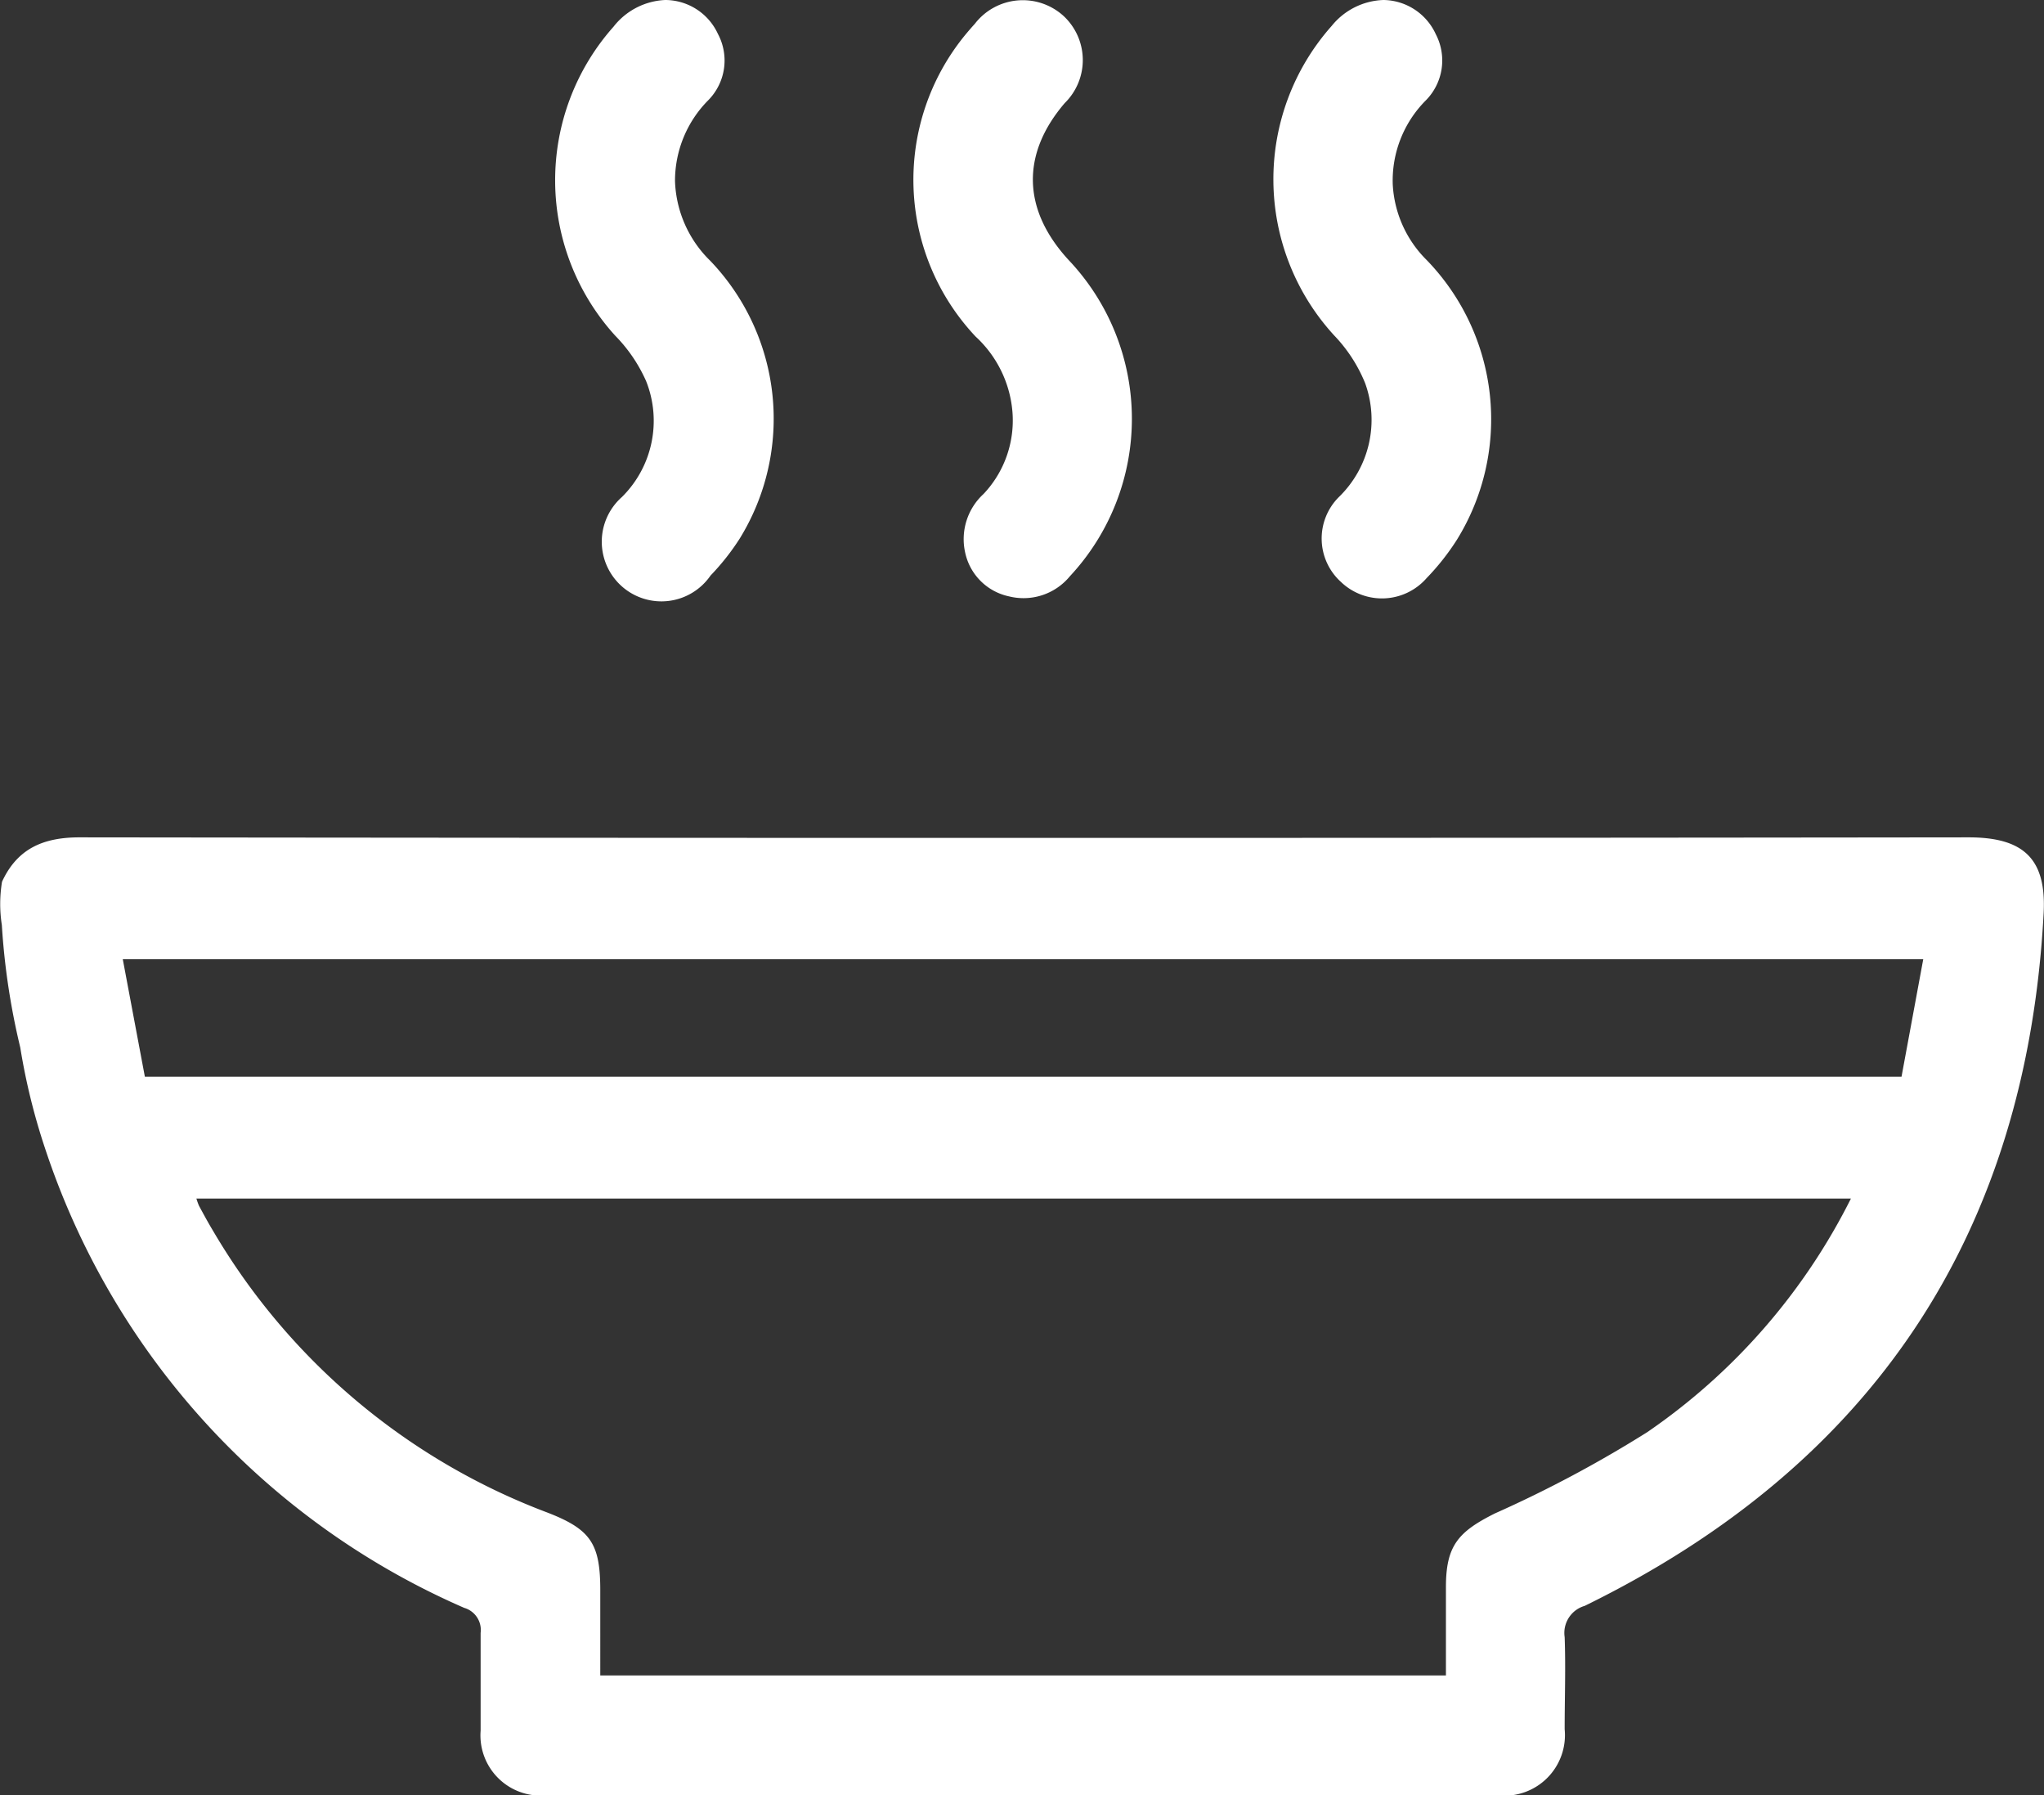 <svg xmlns="http://www.w3.org/2000/svg" viewBox="0 0 111.04 97.51"><rect x="0" y="0" width="111.04" height="97.51" fill="#333333" stroke="none"/><defs><style>.cls-1{fill:#fff;}</style></defs><title>Asset 17</title><g id="Layer_2" data-name="Layer 2"><g id="Layer_1-2" data-name="Layer 1"><path class="cls-1" d="M.11,47.89c.84-1.82,2.27-2.42,4.26-2.41q51.29.06,102.58,0c3,0,4.23,1.18,4.07,4.13-.93,17.41-9.28,29.95-24.93,37.61A1.53,1.53,0,0,0,85,88.92c.06,1.66,0,3.32,0,5a3.29,3.29,0,0,1-3.55,3.6q-25.94,0-51.88,0A3.27,3.27,0,0,1,26.11,94c0-1.77,0-3.54,0-5.31a1.25,1.25,0,0,0-.89-1.36A41.35,41.35,0,0,1,2.46,62.41,34.76,34.76,0,0,1,1.1,56.89a38.4,38.4,0,0,1-1-6.65A7.41,7.41,0,0,1,.11,47.89ZM100.55,65.1H10.67a3.7,3.7,0,0,0,.14.39c.24.44.48.89.74,1.32A35.59,35.59,0,0,0,29.73,82.15c2.35.91,2.88,1.68,2.88,4.21V91H78.55v-4.8c0-2.24.66-3,2.66-4a66.1,66.1,0,0,0,8.27-4.41A33.6,33.6,0,0,0,100.55,65.1Zm3.93-13H6.67l1.2,6.38H103.3Z"/><path class="cls-1" d="M36.14,0A3.16,3.16,0,0,1,39,1.84a3.07,3.07,0,0,1-.53,3.61,6.21,6.21,0,0,0-1.8,4.39,6.34,6.34,0,0,0,1.92,4.33,12.4,12.4,0,0,1,1.59,15.09,13,13,0,0,1-1.58,2A3.24,3.24,0,1,1,33.78,27a5.82,5.82,0,0,0,1.32-6.3,8.32,8.32,0,0,0-1.68-2.47,12.55,12.55,0,0,1-.09-16.78A3.77,3.77,0,0,1,36.14,0Z"/><path class="cls-1" d="M55,22.36a6.25,6.25,0,0,0-2-4.08A12.41,12.41,0,0,1,52.4,1.94c.18-.22.37-.44.56-.65A3.29,3.29,0,0,1,57.77.86a3.27,3.27,0,0,1,.07,4.74c-2.38,2.78-2.3,5.8.22,8.53a12.54,12.54,0,0,1,.06,17.17,3.26,3.26,0,0,1-3.31,1.09A3.09,3.09,0,0,1,52.43,30a3.33,3.33,0,0,1,1-3.17A5.81,5.81,0,0,0,55,22.36Z"/><path class="cls-1" d="M75.16,0A3.17,3.17,0,0,1,78,1.86a3.08,3.08,0,0,1-.56,3.61A6.17,6.17,0,0,0,75.66,10a6.24,6.24,0,0,0,1.85,4.13,12.43,12.43,0,0,1,1.64,15.18A13.1,13.1,0,0,1,77.5,31.4a3.22,3.22,0,0,1-4.65.21A3.18,3.18,0,0,1,72.73,27a5.84,5.84,0,0,0,1.43-6.19,8.19,8.19,0,0,0-1.68-2.59A12.54,12.54,0,0,1,72.35,1.4,3.77,3.77,0,0,1,75.16,0Z"/></g></g></svg>